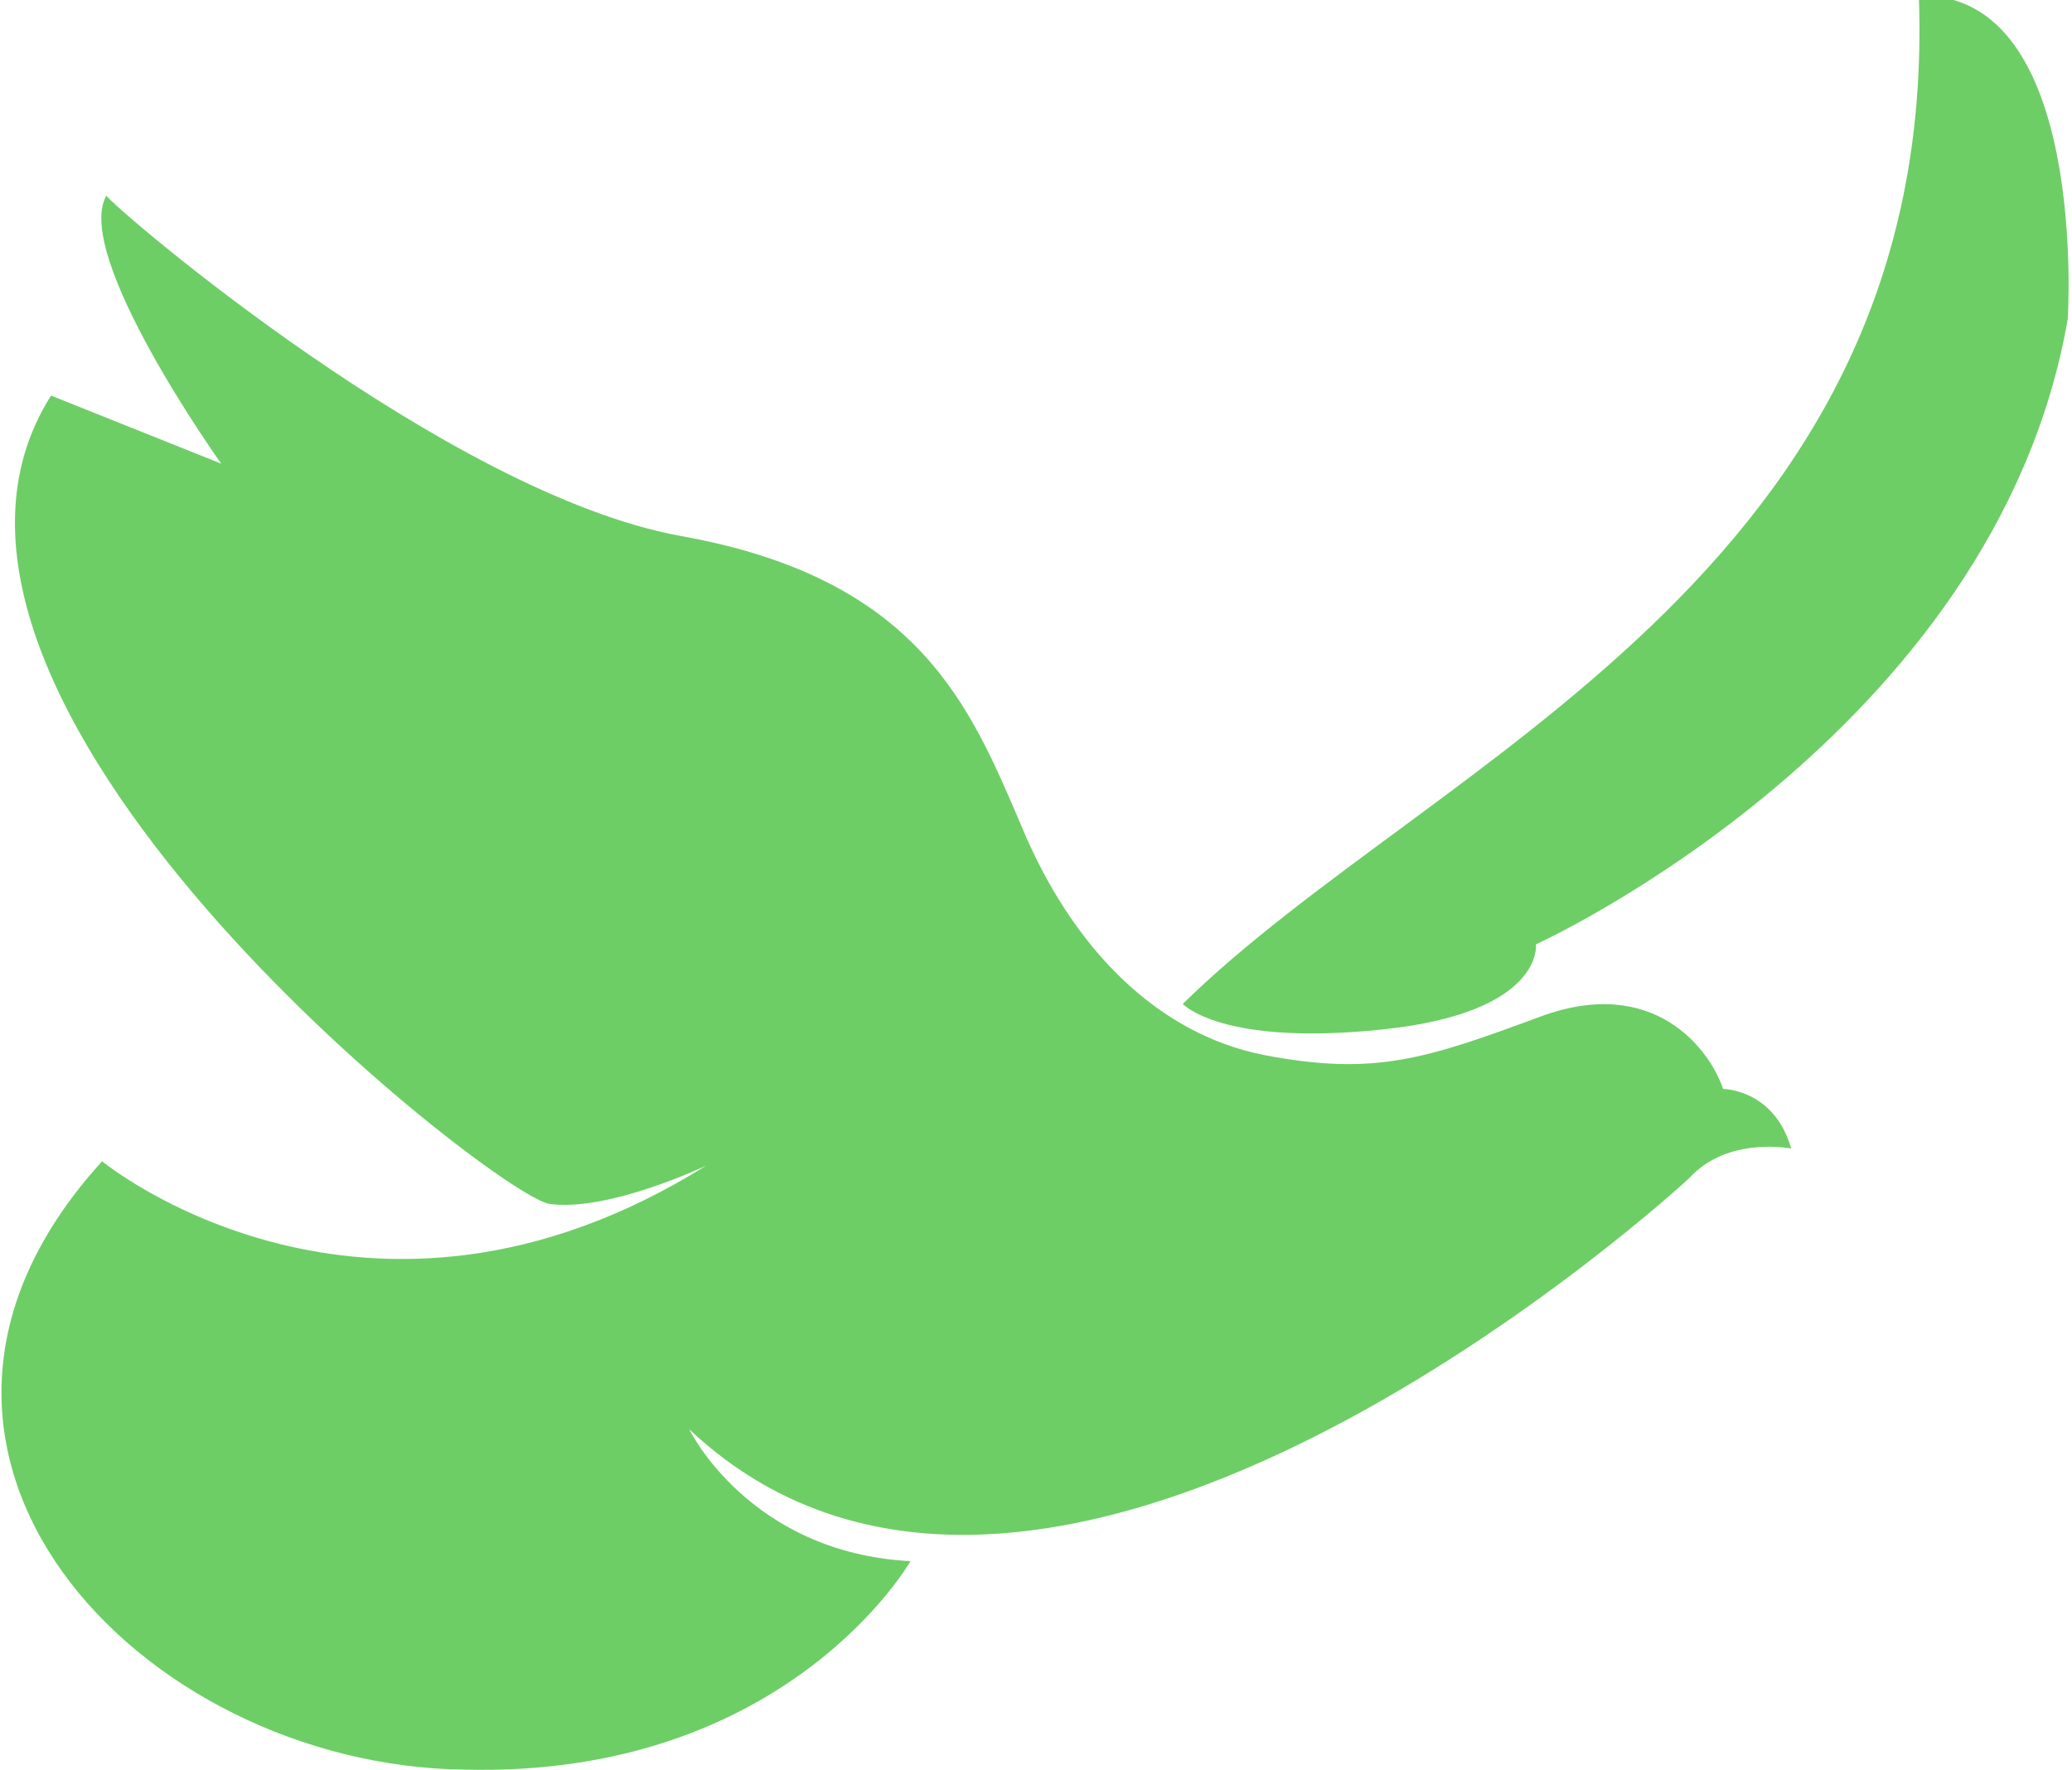 <?xml version="1.0" encoding="utf-8"?>
<!-- Generator: Adobe Illustrator 27.1.1, SVG Export Plug-In . SVG Version: 6.00 Build 0)  -->
<svg version="1.1" id="圖層_2" xmlns="http://www.w3.org/2000/svg" xmlns:xlink="http://www.w3.org/1999/xlink" x="0px" y="0px"
	 viewBox="0 0 48.7 41.6" style="enable-background:new 0 0 48.7 41.6;" xml:space="preserve">
<style type="text/css">
	.st0{fill-rule:evenodd;clip-rule:evenodd;fill:#6DCE65;}
	.st1{fill:#6DCE65;}
	.st2{fill-rule:evenodd;clip-rule:evenodd;fill:#1092E2;}
	.st3{fill:#1092E2;}
	.st4{fill-rule:evenodd;clip-rule:evenodd;fill:#E823C3;}
	.st5{fill:#E823C3;}
	.st6{fill-rule:evenodd;clip-rule:evenodd;fill:#F70D0D;}
	.st7{fill:#F70D0D;}
</style>
<g>
	<path class="st0" d="M27.8,23.6c0,0,0.9,1,4.7,0.6c3.8-0.4,3.6-2,3.6-2s10.8-4.9,12.5-14.7c0,0,0.5-7.7-3.5-7.6
		C45.6,13.5,33.6,17.9,27.8,23.6L27.8,23.6z"/>
	<path class="st1" d="M40.5,25.6c-0.3-0.9-1.6-2.7-4.3-1.7c-2.7,1-3.9,1.4-6.5,0.9c-2.5-0.5-4.5-2.5-5.7-5.4c-1.2-2.8-2.4-5.8-8-6.8
		c-5.5-1-13.3-7.7-13.5-8l0,0C1.7,6,5.2,10.9,5.2,10.9l-4-1.6c-4.5,7.1,10.3,18.7,11.7,19c1.4,0.2,3.7-0.9,3.7-0.9
		c-8,5-14.2-0.1-14.2-0.1c-6.2,6.8,0.9,14.2,8.5,14.3c7.6,0.2,10.5-4.9,10.5-4.9c-3.8-0.2-5.2-3.1-5.2-3.1c8.5,8,23.5-5.9,23.5-5.9
		c0.9-1,2.4-0.7,2.4-0.7C41.7,25.6,40.5,25.6,40.5,25.6z"/>
</g>
</svg>
